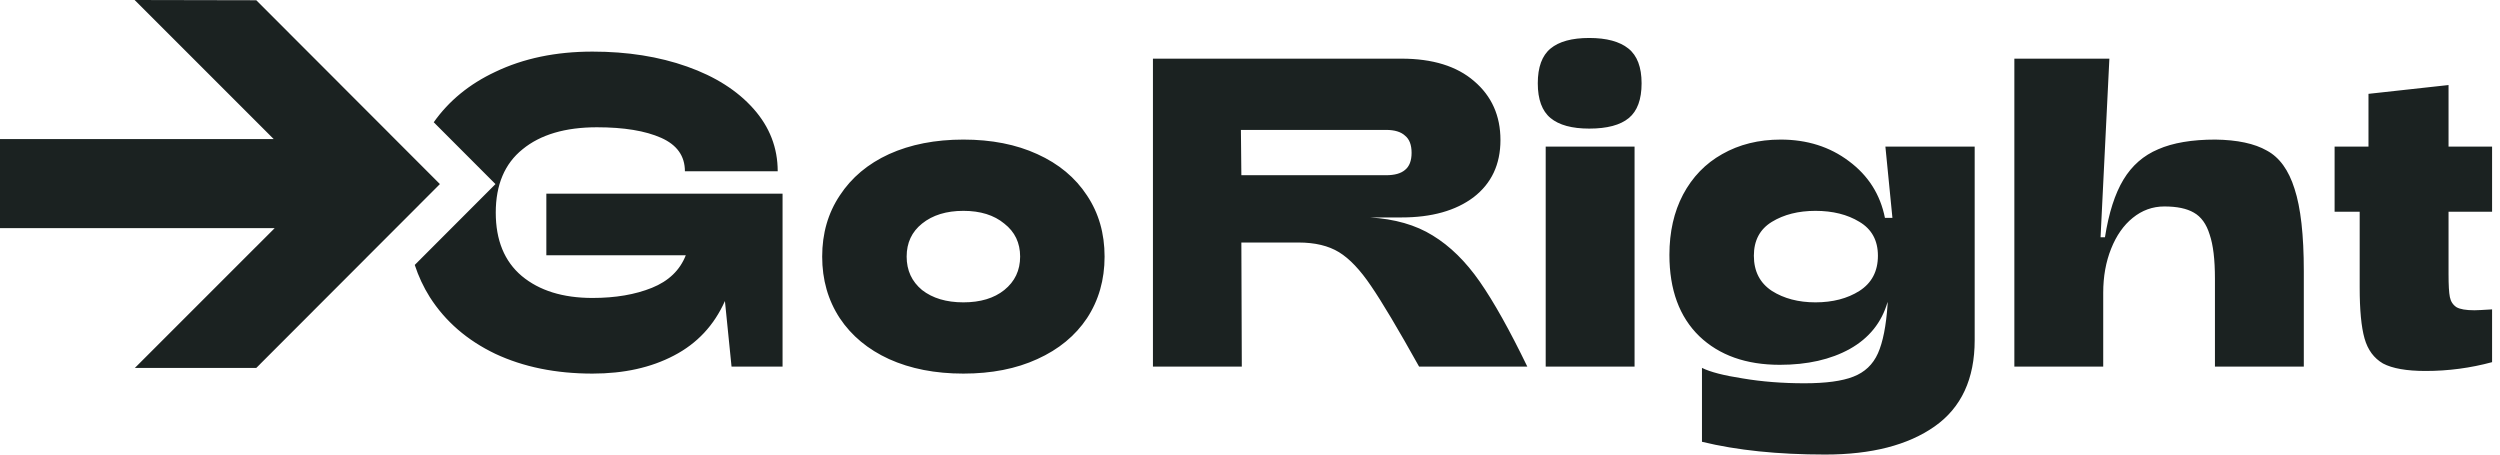 <svg width="132" height="24" viewBox="0 0 132 24" fill="none" xmlns="http://www.w3.org/2000/svg">
<path fill-rule="evenodd" clip-rule="evenodd" d="M21.899 13.988C22.095 14.588 22.359 15.154 22.692 15.685C23.512 16.97 24.666 17.969 26.152 18.681C27.639 19.378 29.35 19.726 31.285 19.726C32.942 19.726 34.374 19.409 35.582 18.774C36.805 18.139 37.703 17.179 38.276 15.894L38.625 19.355H41.319V10.227H28.847V13.479H36.209C35.9 14.268 35.303 14.841 34.421 15.197C33.538 15.553 32.493 15.732 31.285 15.732C29.721 15.732 28.475 15.345 27.546 14.57C26.632 13.796 26.176 12.681 26.176 11.226C26.176 9.755 26.648 8.64 27.592 7.881C28.537 7.107 29.845 6.72 31.518 6.72C32.942 6.72 34.072 6.906 34.908 7.277C35.745 7.649 36.163 8.237 36.163 9.043H41.063C41.063 7.804 40.638 6.704 39.786 5.744C38.934 4.784 37.765 4.041 36.279 3.515C34.792 2.988 33.128 2.725 31.285 2.725C29.35 2.725 27.639 3.081 26.152 3.794C24.788 4.433 23.704 5.32 22.901 6.455L26.161 9.72L21.899 13.988ZM83.912 6.79C82.999 6.79 82.318 6.604 81.868 6.232C81.419 5.861 81.195 5.249 81.195 4.397C81.195 3.546 81.419 2.934 81.868 2.563C82.318 2.191 82.999 2.005 83.912 2.005C84.826 2.005 85.515 2.191 85.98 2.563C86.444 2.934 86.676 3.546 86.676 4.397C86.676 5.249 86.452 5.861 86.003 6.232C85.554 6.604 84.857 6.79 83.912 6.79ZM81.613 7.742H86.305V19.355H81.613V7.742ZM50.867 19.726C49.381 19.726 48.072 19.471 46.942 18.96C45.827 18.449 44.96 17.729 44.341 16.8C43.721 15.855 43.411 14.772 43.411 13.548C43.411 12.325 43.721 11.249 44.341 10.32C44.96 9.375 45.827 8.648 46.942 8.137C48.072 7.626 49.381 7.37 50.867 7.37C52.353 7.37 53.654 7.626 54.769 8.137C55.899 8.648 56.774 9.375 57.393 10.32C58.013 11.249 58.322 12.325 58.322 13.548C58.322 14.772 58.013 15.855 57.393 16.8C56.774 17.729 55.899 18.449 54.769 18.96C53.654 19.471 52.353 19.726 50.867 19.726ZM50.867 15.964C51.765 15.964 52.485 15.747 53.027 15.313C53.584 14.864 53.863 14.276 53.863 13.548C53.863 12.821 53.584 12.24 53.027 11.806C52.485 11.357 51.765 11.133 50.867 11.133C49.969 11.133 49.241 11.357 48.684 11.806C48.142 12.24 47.871 12.821 47.871 13.548C47.871 14.276 48.142 14.864 48.684 15.313C49.241 15.747 49.969 15.964 50.867 15.964ZM73.998 3.097H60.875V19.355H65.567L65.544 12.805H68.563C69.43 12.805 70.142 12.975 70.7 13.316C71.257 13.657 71.822 14.253 72.395 15.104C72.968 15.941 73.812 17.357 74.927 19.355H80.641C79.711 17.435 78.875 15.941 78.132 14.872C77.389 13.804 76.561 12.991 75.647 12.434C74.749 11.876 73.642 11.559 72.326 11.481H73.998C75.593 11.481 76.862 11.125 77.807 10.413C78.751 9.685 79.224 8.679 79.224 7.394C79.224 6.108 78.759 5.071 77.83 4.281C76.917 3.492 75.639 3.097 73.998 3.097ZM74.184 8.973C73.967 9.159 73.634 9.252 73.185 9.252H65.544L65.52 6.859H73.185C73.634 6.859 73.967 6.96 74.184 7.161C74.416 7.347 74.532 7.649 74.532 8.067C74.532 8.485 74.416 8.787 74.184 8.973ZM89.864 23.326C91.706 23.775 93.874 24 96.367 24C98.813 24 100.741 23.505 102.15 22.514C103.559 21.523 104.263 20.005 104.263 17.961V7.742H99.549L99.92 11.505H99.525C99.278 10.266 98.643 9.267 97.621 8.508C96.614 7.75 95.414 7.37 94.021 7.37C92.86 7.37 91.83 7.626 90.932 8.137C90.049 8.632 89.36 9.344 88.865 10.274C88.385 11.187 88.145 12.248 88.145 13.455C88.145 15.298 88.671 16.73 89.724 17.752C90.777 18.759 92.194 19.262 93.974 19.262C95.43 19.262 96.661 18.983 97.667 18.426C98.689 17.853 99.355 17.024 99.665 15.941V16.08C99.587 17.21 99.417 18.07 99.154 18.658C98.891 19.246 98.457 19.657 97.853 19.889C97.265 20.121 96.405 20.237 95.275 20.237C94.114 20.237 93.03 20.152 92.023 19.982C91.017 19.827 90.297 19.641 89.864 19.424V23.326ZM98.178 15.36C97.543 15.762 96.769 15.964 95.856 15.964C94.958 15.964 94.191 15.762 93.556 15.36C92.921 14.942 92.604 14.322 92.604 13.502C92.604 12.697 92.921 12.101 93.556 11.713C94.191 11.326 94.958 11.133 95.856 11.133C96.769 11.133 97.543 11.326 98.178 11.713C98.829 12.101 99.154 12.697 99.154 13.502C99.154 14.322 98.829 14.942 98.178 15.36ZM106.358 3.097H111.375L110.91 12.526H111.142C111.344 11.241 111.669 10.227 112.118 9.484C112.567 8.741 113.179 8.206 113.953 7.881C114.727 7.541 115.733 7.37 116.972 7.37C118.133 7.386 119.039 7.579 119.69 7.951C120.355 8.307 120.843 8.981 121.153 9.972C121.478 10.963 121.641 12.41 121.641 14.315V19.355H116.949V14.71C116.949 13.703 116.856 12.929 116.67 12.387C116.5 11.83 116.221 11.443 115.834 11.226C115.462 11.009 114.944 10.901 114.278 10.901C113.659 10.901 113.101 11.102 112.606 11.505C112.126 11.892 111.746 12.434 111.468 13.13C111.189 13.827 111.05 14.601 111.05 15.453V19.355H106.358V3.097ZM125.822 19.192C126.318 19.455 127.069 19.587 128.075 19.587C129.267 19.587 130.436 19.432 131.582 19.122V16.335C131.087 16.366 130.777 16.382 130.653 16.382C130.204 16.382 129.887 16.328 129.701 16.219C129.515 16.095 129.399 15.917 129.353 15.685C129.306 15.453 129.283 15.05 129.283 14.477V11.179H131.582V7.742H129.283V4.49L125.056 4.955V7.742H123.267V11.179H124.591V15.174C124.591 16.366 124.676 17.265 124.847 17.868C125.017 18.472 125.342 18.913 125.822 19.192Z" fill="#1B2221"/>
<path d="M13.532 0.013L23.226 9.72L13.532 19.426H7.121L14.502 12.046H0V7.342H14.45L7.108 0L13.532 0.013Z" fill="#1B2221"/>
</svg>

